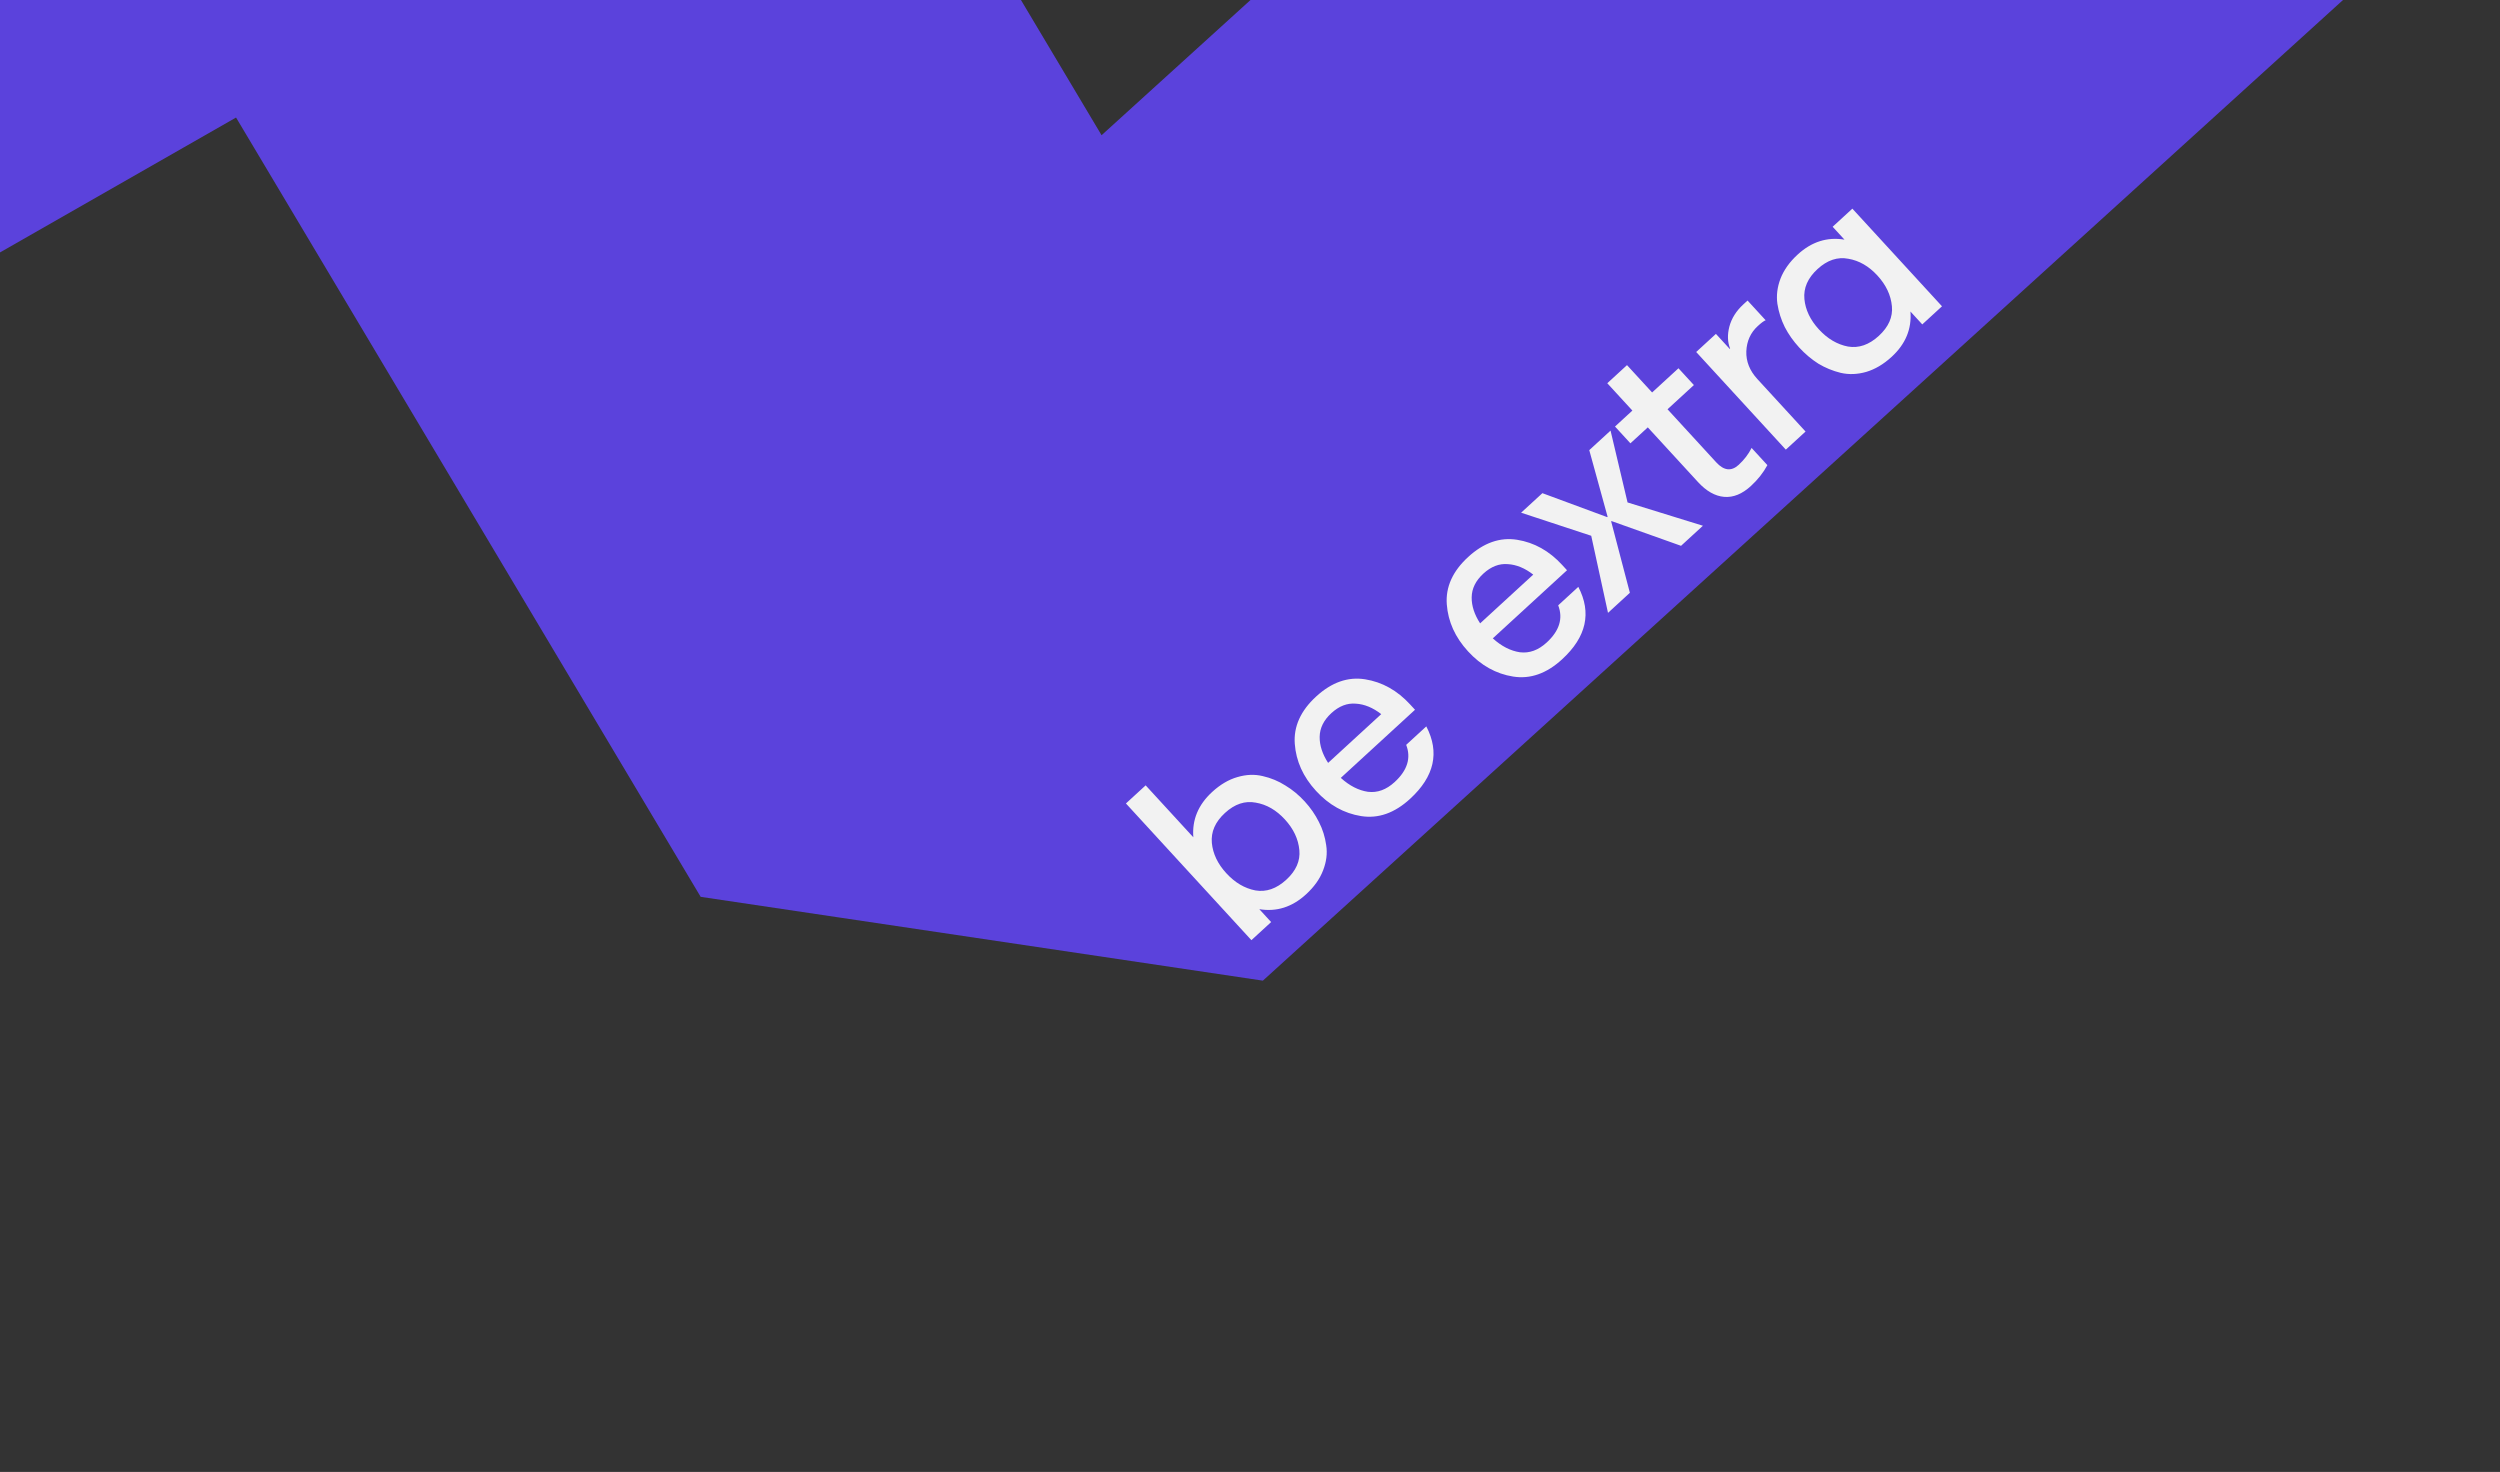 <svg width="783" height="461" viewBox="0 0 783 461" fill="none" xmlns="http://www.w3.org/2000/svg">
<rect x="0" y="0" width="783" height="461" fill="#333333" stroke="none"/>
<path d="M-1164.34 460.79L-1346.98 327.09L-1171.29 -33.31L-1547.98 184.22L-1663 -14.95L-960.61 -420.56L-799.73 -270.57L-860.58 -145.77L-261.36 -716L-80.09 -579.56L-406.15 46.28L57.83 -218.91L213.67 -177.95L345.01 42.35L627.57 -214.18L782.17 -43.89L395.53 307.14L219.45 280.89L73.93 36.81L-632.02 440.28L-791.07 287.3L-603.3 -73.1L-1164.34 460.79Z" fill="#5B42DC"/>
<path d="M379.553 264.02C379.878 267.403 381.388 270.562 384.083 273.498C386.778 276.434 389.815 278.229 393.196 278.883C396.579 279.459 399.8 278.343 402.858 275.536C405.917 272.729 407.283 269.634 406.958 266.251C406.636 262.79 405.128 259.591 402.433 256.655C399.738 253.719 396.699 251.963 393.315 251.388C389.935 250.733 386.716 251.81 383.658 254.617C380.599 257.424 379.231 260.558 379.553 264.02ZM394.413 284.753L398.119 288.79L391.941 294.46L352.641 251.644L358.819 245.973L373.753 262.243C373.321 256.78 375.286 252.045 379.65 248.04C382.178 245.72 384.81 244.168 387.547 243.384C390.324 242.563 392.973 242.461 395.493 243.078C398.054 243.658 400.421 244.64 402.594 246.026C404.771 247.334 406.777 248.987 408.611 250.985C410.445 252.983 411.939 255.143 413.093 257.464C414.251 259.708 415.009 262.13 415.368 264.731C415.767 267.294 415.439 269.924 414.383 272.621C413.368 275.281 411.597 277.771 409.068 280.092C404.705 284.097 399.82 285.65 394.413 284.753ZM415.965 238.938L432.603 223.667C429.987 221.635 427.33 220.542 424.634 220.387C421.941 220.155 419.391 221.142 416.985 223.351C414.579 225.559 413.357 228.033 413.318 230.774C413.282 233.436 414.165 236.157 415.965 238.938ZM440.417 233.286L446.718 227.503C450.953 235.637 449.257 243.204 441.632 250.203C436.78 254.657 431.669 256.455 426.299 255.599C420.93 254.742 416.224 252.111 412.181 247.707C408.139 243.303 405.921 238.39 405.526 232.967C405.132 227.544 407.361 222.605 412.213 218.151C417.066 213.697 422.177 211.899 427.546 212.756C432.916 213.612 437.621 216.243 441.664 220.647L443.18 222.298L419.936 243.632C422.651 246.099 425.488 247.553 428.446 247.993C431.408 248.355 434.194 247.338 436.804 244.942C440.8 241.274 442.005 237.389 440.417 233.286ZM463.575 195.238L480.212 179.968C477.596 177.936 474.94 176.843 472.243 176.688C469.55 176.455 467.001 177.443 464.595 179.651C462.189 181.86 460.967 184.334 460.928 187.075C460.892 189.737 461.774 192.458 463.575 195.238ZM488.027 189.587L494.327 183.804C498.562 191.938 496.867 199.504 489.242 206.503C484.389 210.957 479.278 212.756 473.909 211.899C468.539 211.043 463.833 208.412 459.791 204.008C455.749 199.604 453.53 194.691 453.136 189.268C452.741 183.845 454.97 178.906 459.823 174.452C464.675 169.998 469.786 168.2 475.156 169.056C480.525 169.913 485.231 172.543 489.273 176.947L490.789 178.599L467.546 199.933C470.261 202.4 473.098 203.853 476.056 204.293C479.018 204.655 481.804 203.639 484.413 201.243C488.41 197.575 489.614 193.69 488.027 189.587ZM498.372 167.807L476.411 160.579L483.078 154.459L503.382 161.969L503.504 161.857L497.758 140.985L504.425 134.866L509.749 157.364L533.353 164.663L526.502 170.951L504.739 163.202L504.617 163.315L510.477 185.66L503.626 191.948L498.372 167.807ZM553.544 145.68C552.267 148.054 550.548 150.233 548.386 152.216C545.654 154.724 542.863 155.858 540.014 155.619C537.164 155.379 534.43 153.832 531.81 150.978L516.09 133.851L510.646 138.848L505.818 133.587L511.261 128.591L503.401 120.027L509.579 114.357L517.439 122.92L525.697 115.341L530.525 120.601L522.268 128.181L537.538 144.818C539.934 147.428 542.273 147.685 544.557 145.589C546.269 144.017 547.618 142.253 548.603 140.297L553.544 145.68ZM559.32 140.828L531.249 110.245L537.426 104.575L541.749 109.285L541.872 109.172C541.058 107.139 540.98 104.844 541.638 102.287C542.336 99.692 543.787 97.384 545.989 95.363L547.334 94.128L553.005 100.306C552.488 100.48 551.659 101.09 550.517 102.138C548.274 104.197 547.084 106.83 546.947 110.036C546.85 113.205 548 116.094 550.395 118.704L565.498 135.158L559.32 140.828ZM592.545 95.907C592.223 92.445 590.715 89.247 588.02 86.311C585.325 83.375 582.286 81.619 578.902 81.043C575.522 80.389 572.303 81.466 569.245 84.273C566.186 87.08 564.818 90.214 565.14 93.675C565.465 97.058 566.975 100.218 569.67 103.154C572.365 106.09 575.403 107.885 578.783 108.539C582.166 109.115 585.387 107.999 588.446 105.192C591.504 102.385 592.87 99.29 592.545 95.907ZM608.234 95.932L602.056 101.603L598.35 97.566C598.782 103.029 596.817 107.764 592.454 111.769C589.925 114.089 587.272 115.66 584.495 116.481C581.758 117.265 579.11 117.367 576.549 116.787C574.029 116.17 571.681 115.208 569.504 113.9C567.33 112.514 565.326 110.822 563.492 108.824C561.658 106.826 560.163 104.705 559.005 102.462C557.851 100.14 557.074 97.698 556.675 95.134C556.316 92.534 556.644 89.903 557.659 87.244C558.715 84.547 560.506 82.038 563.035 79.717C567.398 75.712 572.283 74.159 577.69 75.056L573.984 71.019L580.162 65.349L608.234 95.932Z" fill="#F2F2F2"/>
</svg>
